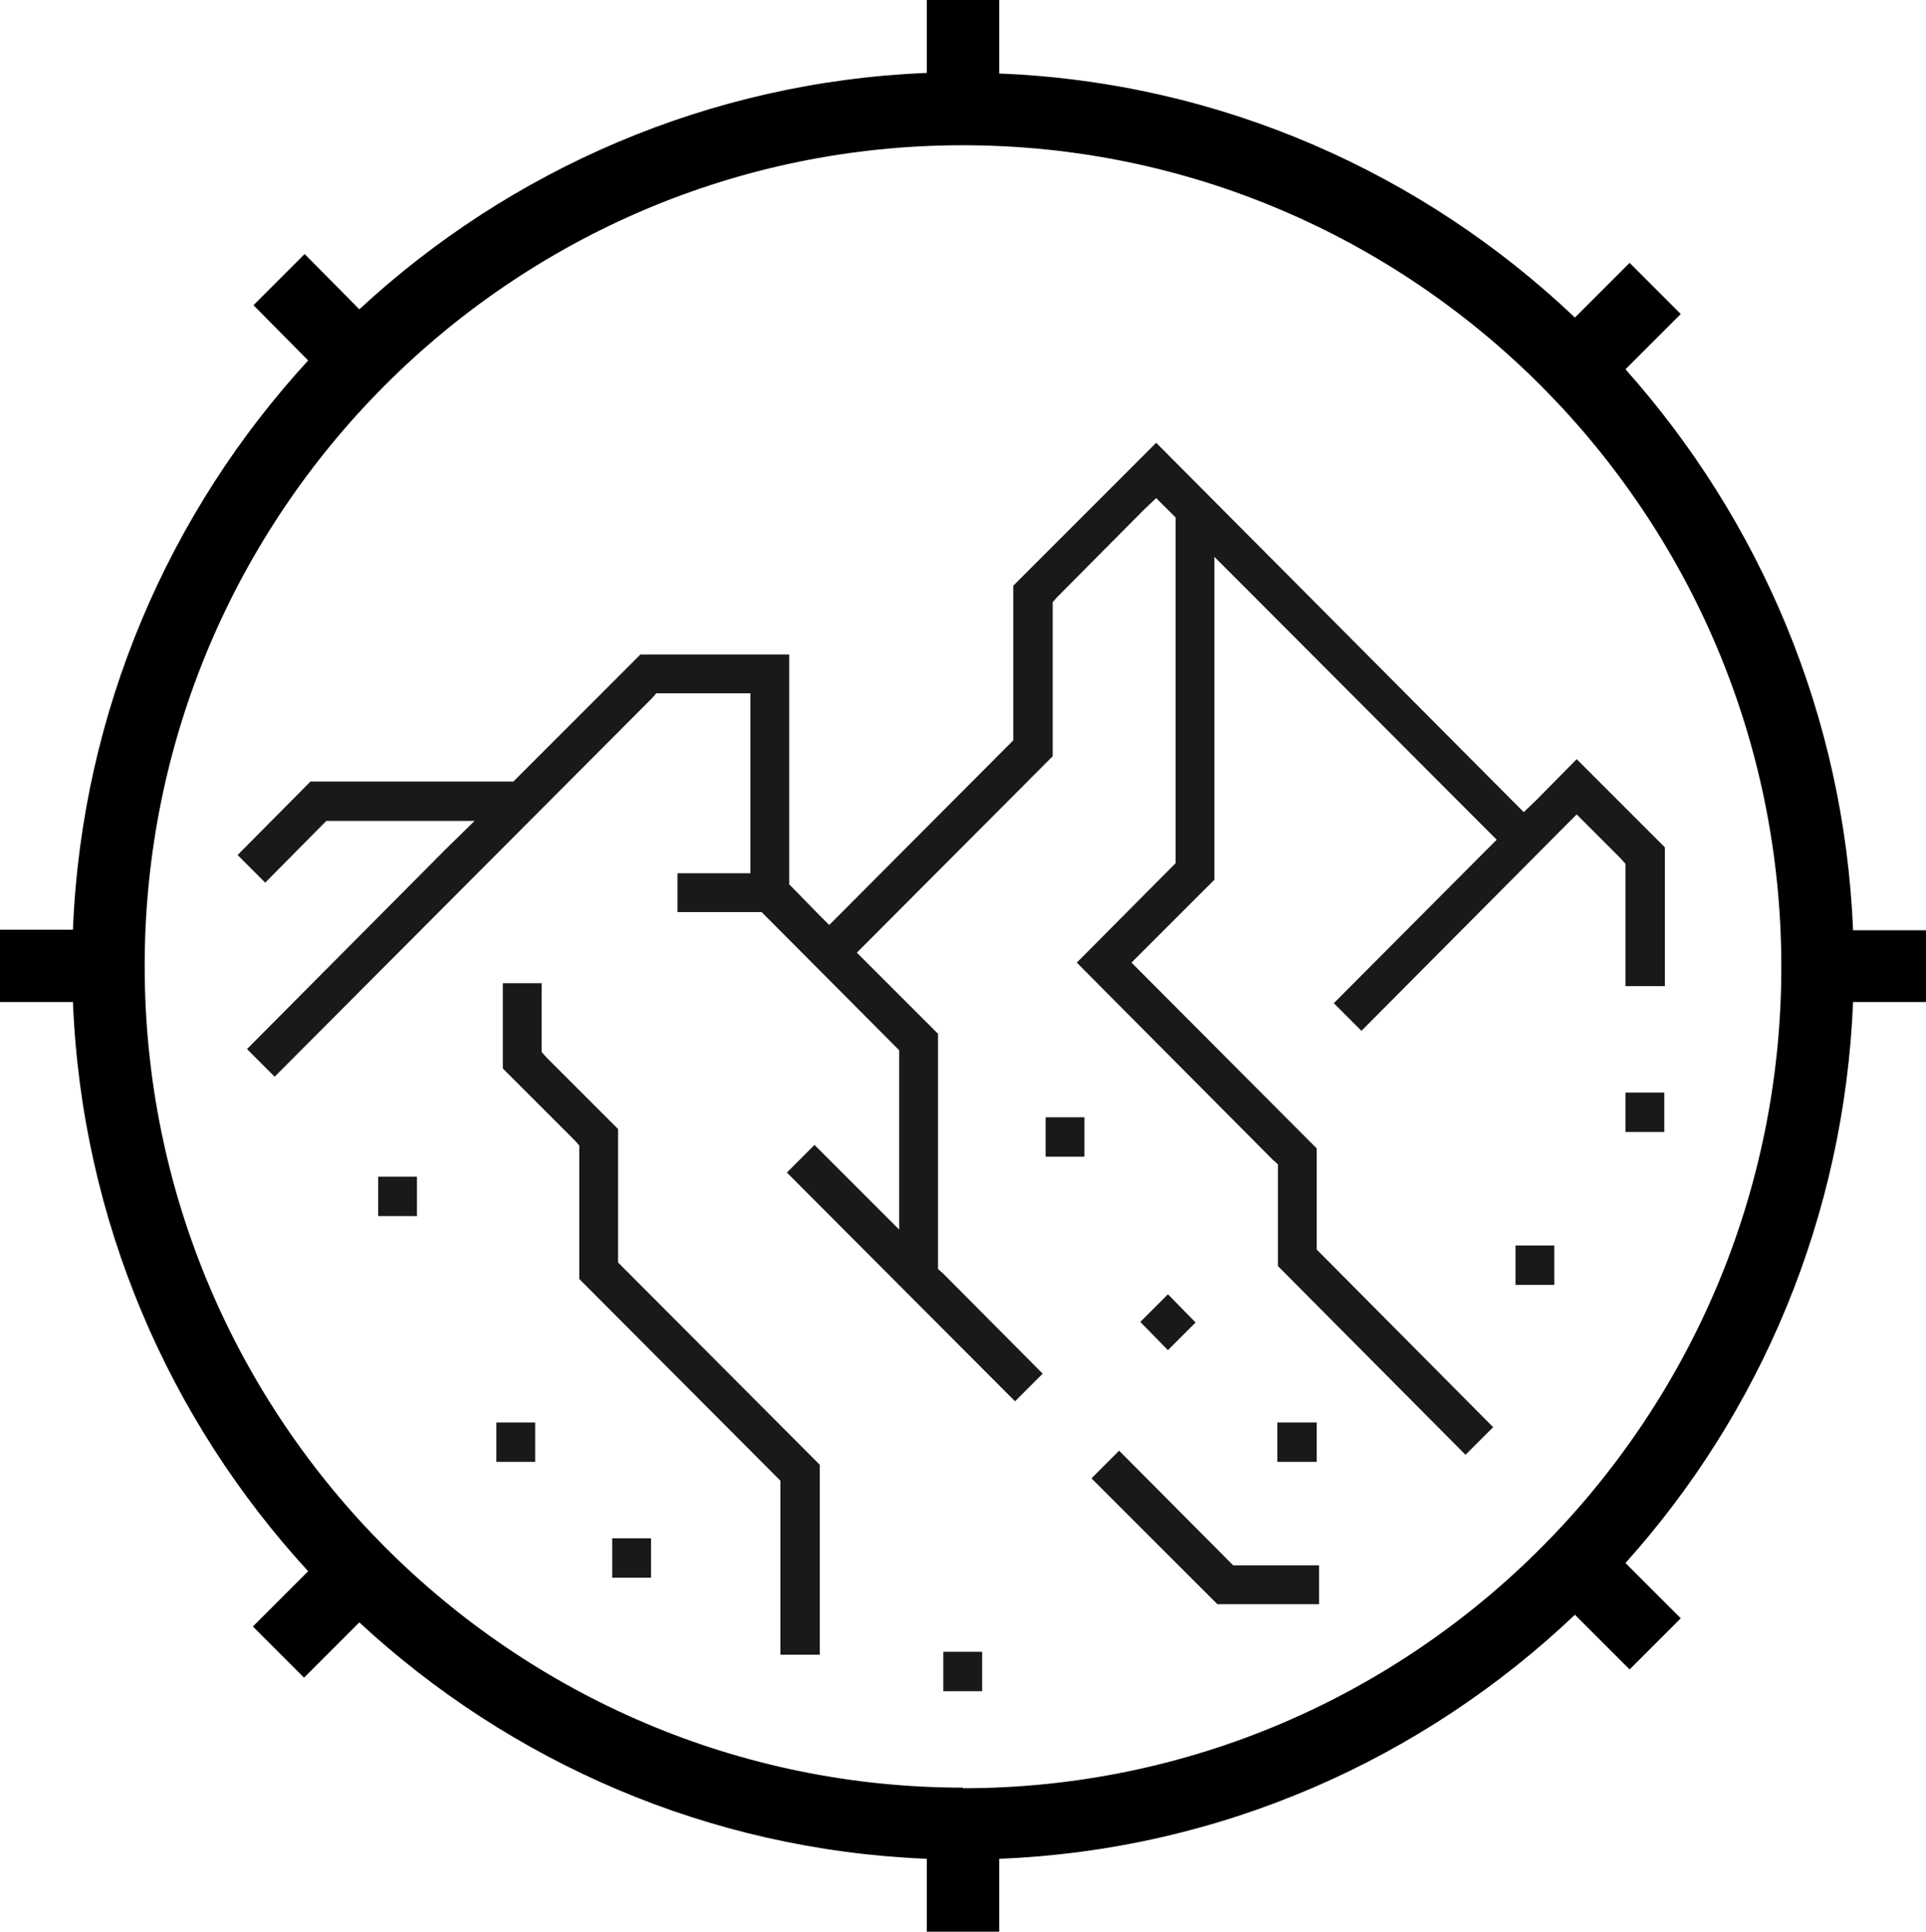 <?xml version="1.0" encoding="UTF-8"?>
<svg id="Layer_2" data-name="Layer 2" xmlns="http://www.w3.org/2000/svg" xmlns:xlink="http://www.w3.org/1999/xlink" viewBox="0 0 32.75 32.86">
  <defs>
    <style>
      .cls-1 {
        filter: url(#outer-glow-1);
        opacity: .9;
      }
    </style>
    <filter id="outer-glow-1" filterUnits="userSpaceOnUse">
      <feOffset dx="0" dy="0"/>
      <feGaussianBlur result="blur" stdDeviation=".6"/>
      <feFlood flood-color="#0dff00" flood-opacity=".9"/>
      <feComposite in2="blur" operator="in"/>
      <feComposite in="SourceGraphic"/>
    </filter>
  </defs>
  <g id="Layer_1-2" data-name="Layer 1">
    <g>
      <path d="M32.75,17.05v-1.23h-1.24c-.15-3.66-1.59-6.98-3.87-9.54l.94-.94-.87-.87-.93,.93c-2.58-2.45-6.01-4-9.79-4.15V0h-1.23V1.24c-3.71,.15-7.09,1.65-9.65,4.02l-.93-.94-.87,.87,.93,.94C2.88,8.7,1.39,12.09,1.24,15.81H0v1.23H1.24c.15,3.73,1.64,7.11,4,9.68l-.94,.94,.87,.87,.94-.94c2.56,2.37,5.93,3.87,9.65,4.02v1.24h1.23v-1.24c3.78-.15,7.21-1.7,9.79-4.15l.93,.93,.87-.87-.94-.94c2.29-2.55,3.72-5.88,3.87-9.54h1.24Zm-16.37,13.35c-7.67,0-13.92-6.26-13.92-13.97S8.7,2.47,16.37,2.47s13.92,6.26,13.92,13.97-6.24,13.97-13.92,13.97Z"/>
      <g class="cls-1">
        <rect x="21.72" y="24.19" width=".67" height=".67"/>
        <rect x="27.64" y="18.58" width=".66" height=".67"/>
        <rect x="17.78" y="19" width=".66" height=".67"/>
        <polygon points="19.39 22.48 19.86 22.96 20.33 22.49 19.86 22.01 19.39 22.48"/>
        <polygon points="20.97 26.62 20.89 26.54 19.03 24.67 18.56 25.14 20.7 27.28 22.43 27.28 22.43 26.62 21.09 26.62 20.97 26.62"/>
        <polygon points="26.12 13.61 25.91 13.81 25.71 13.61 19.66 7.53 17.23 9.96 17.23 12.47 17.23 12.59 17.15 12.67 14.3 15.53 14.1 15.73 13.9 15.53 13.5 15.12 13.42 15.04 13.42 14.92 13.42 11.13 10.89 11.13 8.81 13.21 8.73 13.29 8.61 13.29 5.28 13.29 4.04 14.54 4.51 15.01 5.47 14.04 5.55 13.96 5.67 13.96 7.38 13.96 8.07 13.96 7.58 14.44 4.2 17.84 4.67 18.31 11.08 11.88 11.16 11.79 11.28 11.79 12.47 11.79 12.76 11.79 12.76 12.08 12.76 14.56 12.76 14.85 12.47 14.85 11.52 14.85 11.52 15.51 12.83 15.51 12.95 15.51 13.03 15.59 15.21 17.78 15.29 17.86 15.29 17.98 15.29 20.23 15.29 20.91 14.81 20.43 13.85 19.47 13.38 19.94 17.26 23.83 17.73 23.36 16.04 21.66 15.95 21.58 15.95 21.46 15.95 17.58 14.77 16.4 14.57 16.2 14.77 16 17.9 12.86 17.9 10.35 17.9 10.24 17.98 10.15 19.45 8.67 19.66 8.47 19.86 8.67 19.91 8.72 19.99 8.8 19.99 8.92 19.99 14.56 19.99 14.68 19.91 14.76 18.31 16.37 21.64 19.72 21.73 19.8 21.73 19.92 21.73 21.53 24.92 24.74 25.39 24.27 22.47 21.33 22.39 21.25 22.39 21.13 22.39 19.53 19.44 16.57 19.24 16.37 19.44 16.17 20.65 14.96 20.65 10.16 20.65 9.47 21.14 9.96 25.25 14.08 25.45 14.28 25.25 14.48 22.68 17.06 23.15 17.53 26.61 14.05 26.81 13.85 27.01 14.05 27.56 14.6 27.64 14.69 27.64 14.81 27.64 16.77 28.31 16.77 28.31 14.41 26.81 12.91 26.12 13.61"/>
        <rect x="10.41" y="26.16" width=".66" height=".67"/>
        <rect x="8.44" y="24.19" width=".66" height=".67"/>
        <rect x="6.43" y="20.01" width=".66" height=".67"/>
        <rect x="16.04" y="28.09" width=".66" height=".67"/>
        <rect x="25.77" y="21.18" width=".66" height=".67"/>
        <polygon points="13.27 28.14 13.94 28.14 13.94 24.91 10.6 21.56 10.51 21.47 10.51 21.36 10.51 19.2 9.29 17.98 9.21 17.89 9.21 17.77 9.21 16.72 8.55 16.72 8.55 18.17 9.77 19.39 9.85 19.48 9.85 19.6 9.85 21.75 13.19 25.1 13.27 25.18 13.27 25.3 13.27 28.14"/>
      </g>
    </g>
  </g>
</svg>